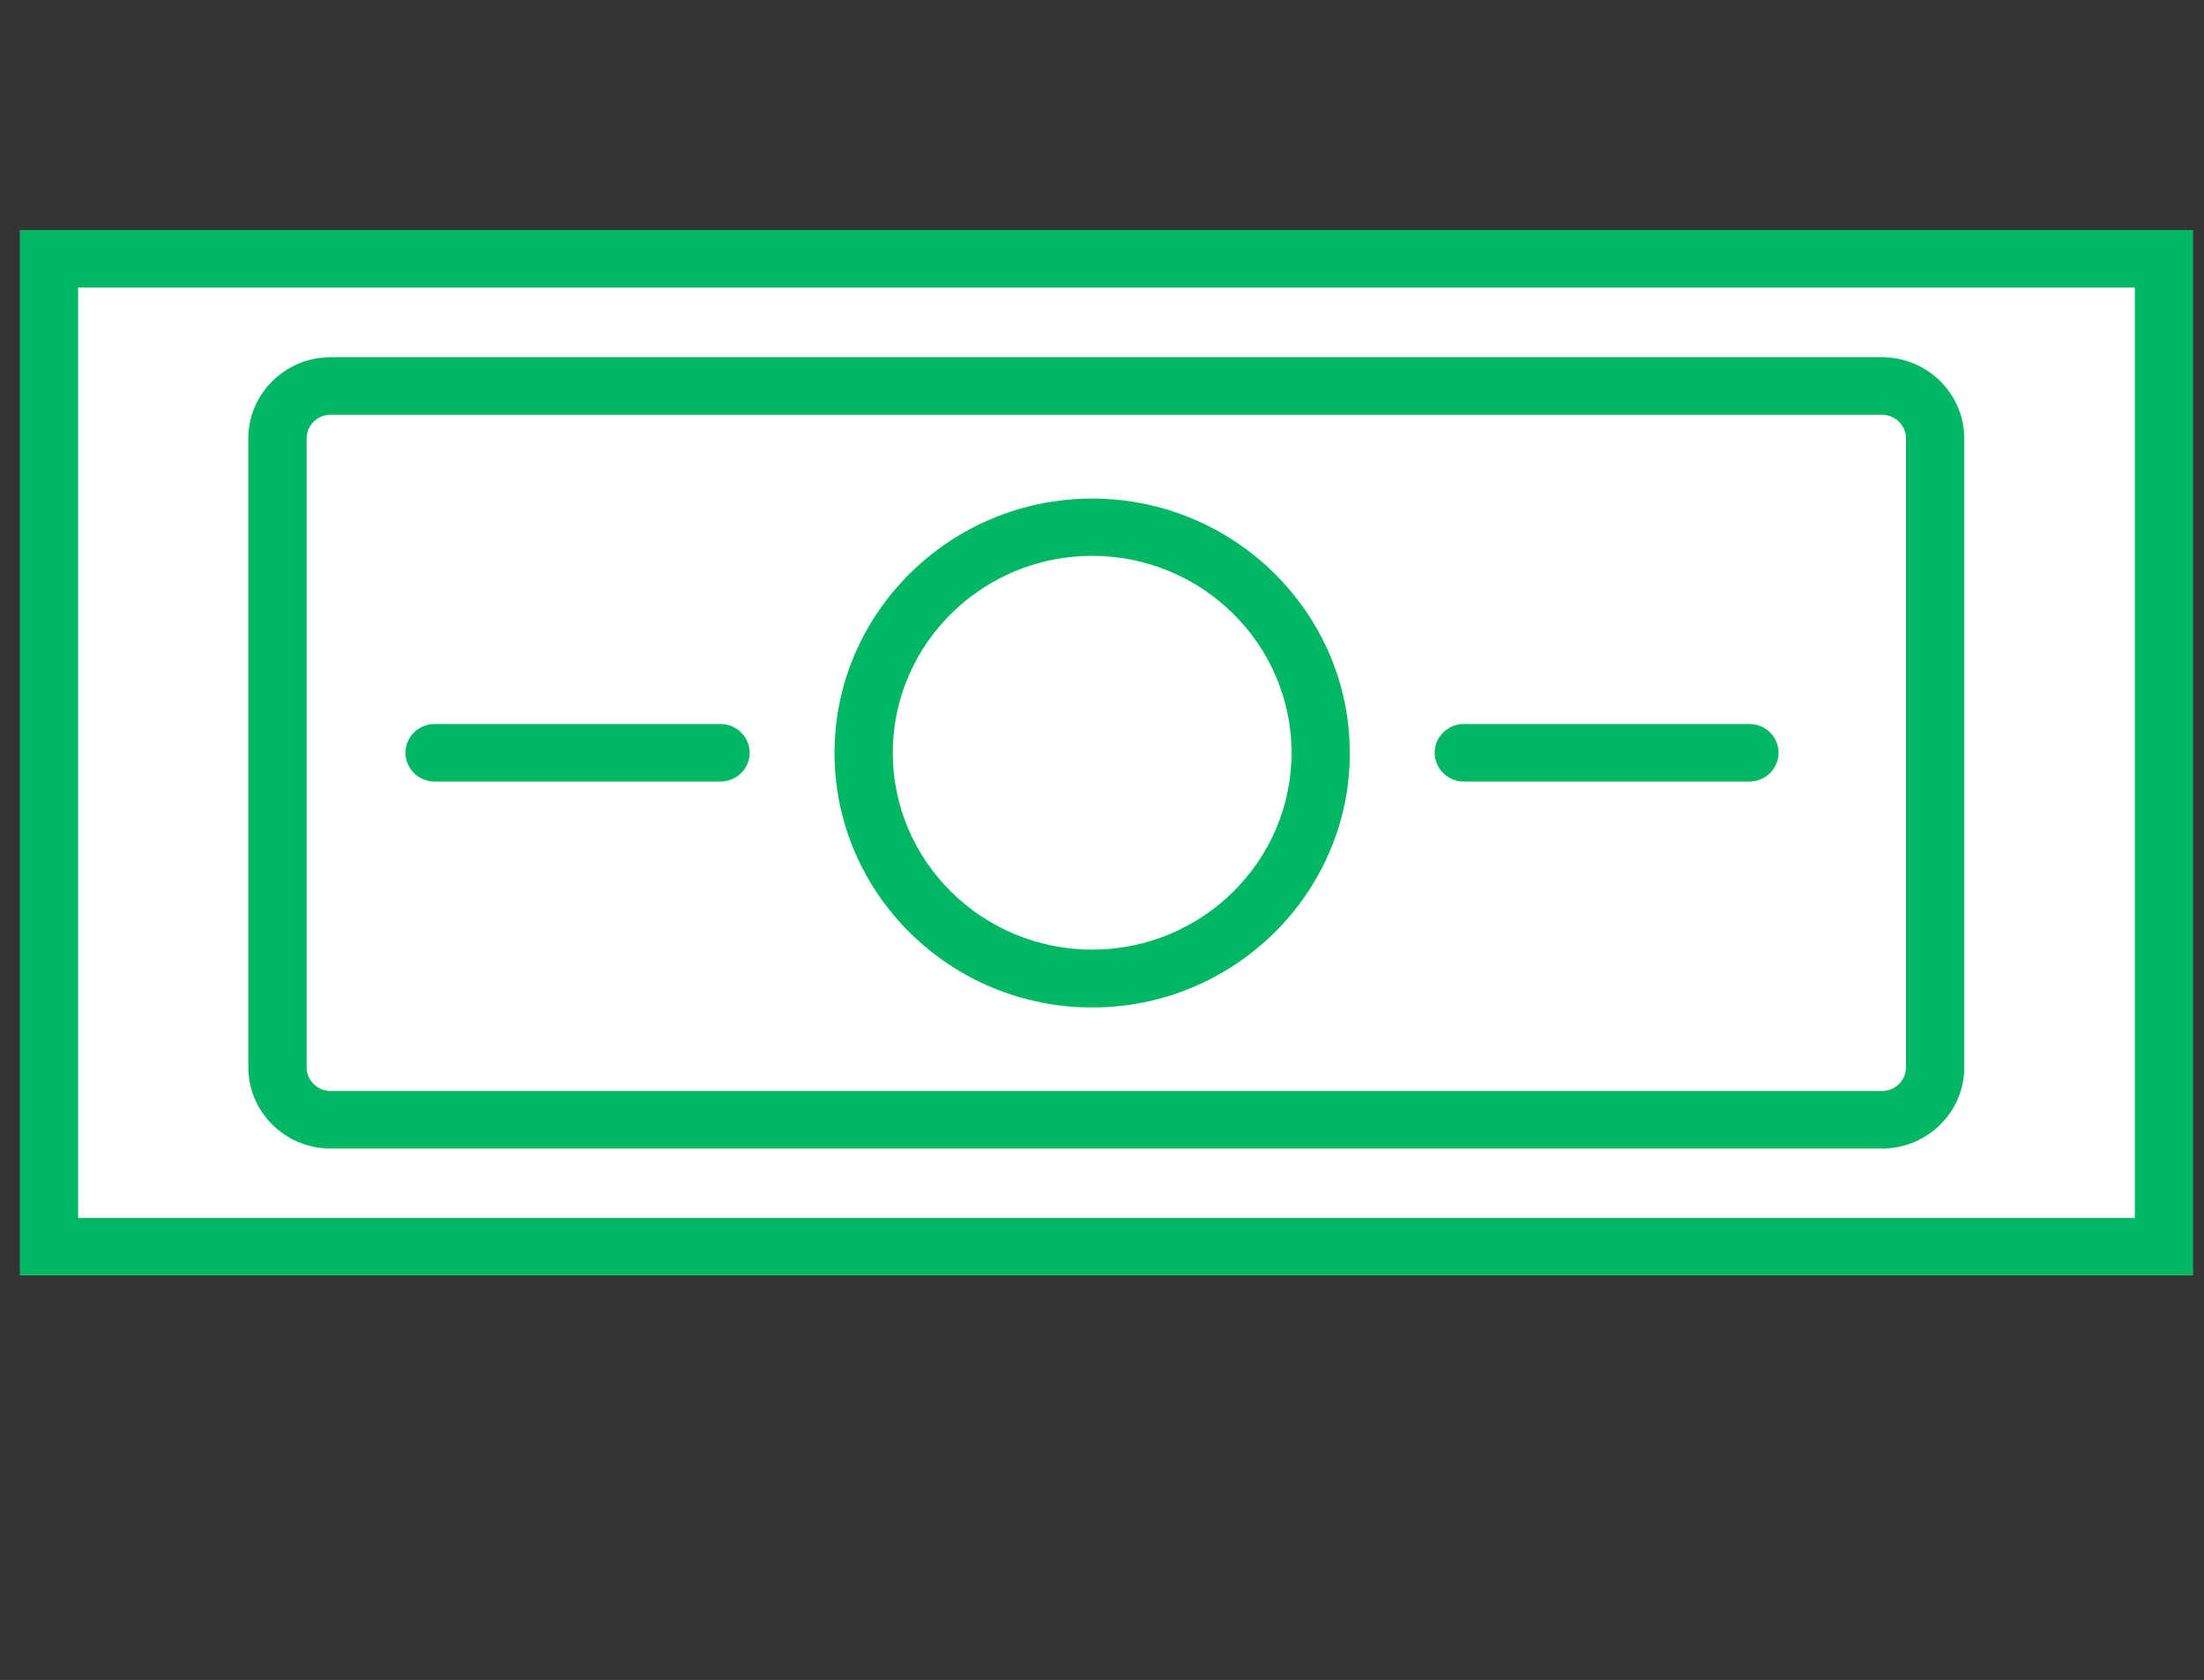 <svg width="101" height="77" viewBox="0 0 101 77" fill="none" xmlns="http://www.w3.org/2000/svg">
<rect x="0" y="0" width="101" height="77" fill="#333333" stroke="none"/>
<path d="M99.164 11.861H2.244V57.143H99.164V11.861Z" fill="white"/>
<path d="M100.5 58.462H0.908V10.541H100.5V58.462ZM3.58 55.823H97.829V13.18H3.58V55.823Z" fill="#01B763"/>
<path d="M86.248 17.68H15.147C13.804 17.68 12.716 18.755 12.716 20.081V48.91C12.716 50.236 13.804 51.311 15.147 51.311H86.248C87.59 51.311 88.679 50.236 88.679 48.91V20.081C88.679 18.755 87.59 17.68 86.248 17.68Z" fill="white"/>
<path d="M86.248 52.643H15.147C13.063 52.643 11.38 50.968 11.38 48.923V20.094C11.38 18.035 13.077 16.373 15.147 16.373H86.248C88.332 16.373 90.014 18.049 90.014 20.094V48.923C90.014 50.981 88.318 52.643 86.248 52.643ZM15.147 19.012C14.546 19.012 14.052 19.5 14.052 20.094V48.923C14.052 49.516 14.546 50.005 15.147 50.005H86.248C86.849 50.005 87.343 49.516 87.343 48.923V20.094C87.343 19.5 86.849 19.012 86.248 19.012H15.147Z" fill="#01B763"/>
<path d="M50.05 46.178C43.531 46.178 38.242 40.941 38.242 34.515C38.242 28.09 43.545 22.852 50.05 22.852C56.555 22.852 61.857 28.09 61.857 34.515C61.857 40.941 56.555 46.178 50.05 46.178ZM50.05 25.477C45.014 25.477 40.913 29.528 40.913 34.502C40.913 39.476 45.014 43.526 50.05 43.526C55.085 43.526 59.186 39.476 59.186 34.502C59.186 29.528 55.085 25.477 50.05 25.477Z" fill="#01B763"/>
<path d="M33.019 35.822H19.916C19.181 35.822 18.58 35.229 18.58 34.503C18.58 33.777 19.181 33.184 19.916 33.184H33.019C33.754 33.184 34.355 33.777 34.355 34.503C34.355 35.229 33.754 35.822 33.019 35.822Z" fill="#01B763"/>
<path d="M80.17 35.822H67.08C66.346 35.822 65.744 35.229 65.744 34.503C65.744 33.777 66.346 33.184 67.08 33.184H80.17C80.905 33.184 81.506 33.777 81.506 34.503C81.506 35.229 80.905 35.822 80.17 35.822Z" fill="#01B763"/>
</svg>
